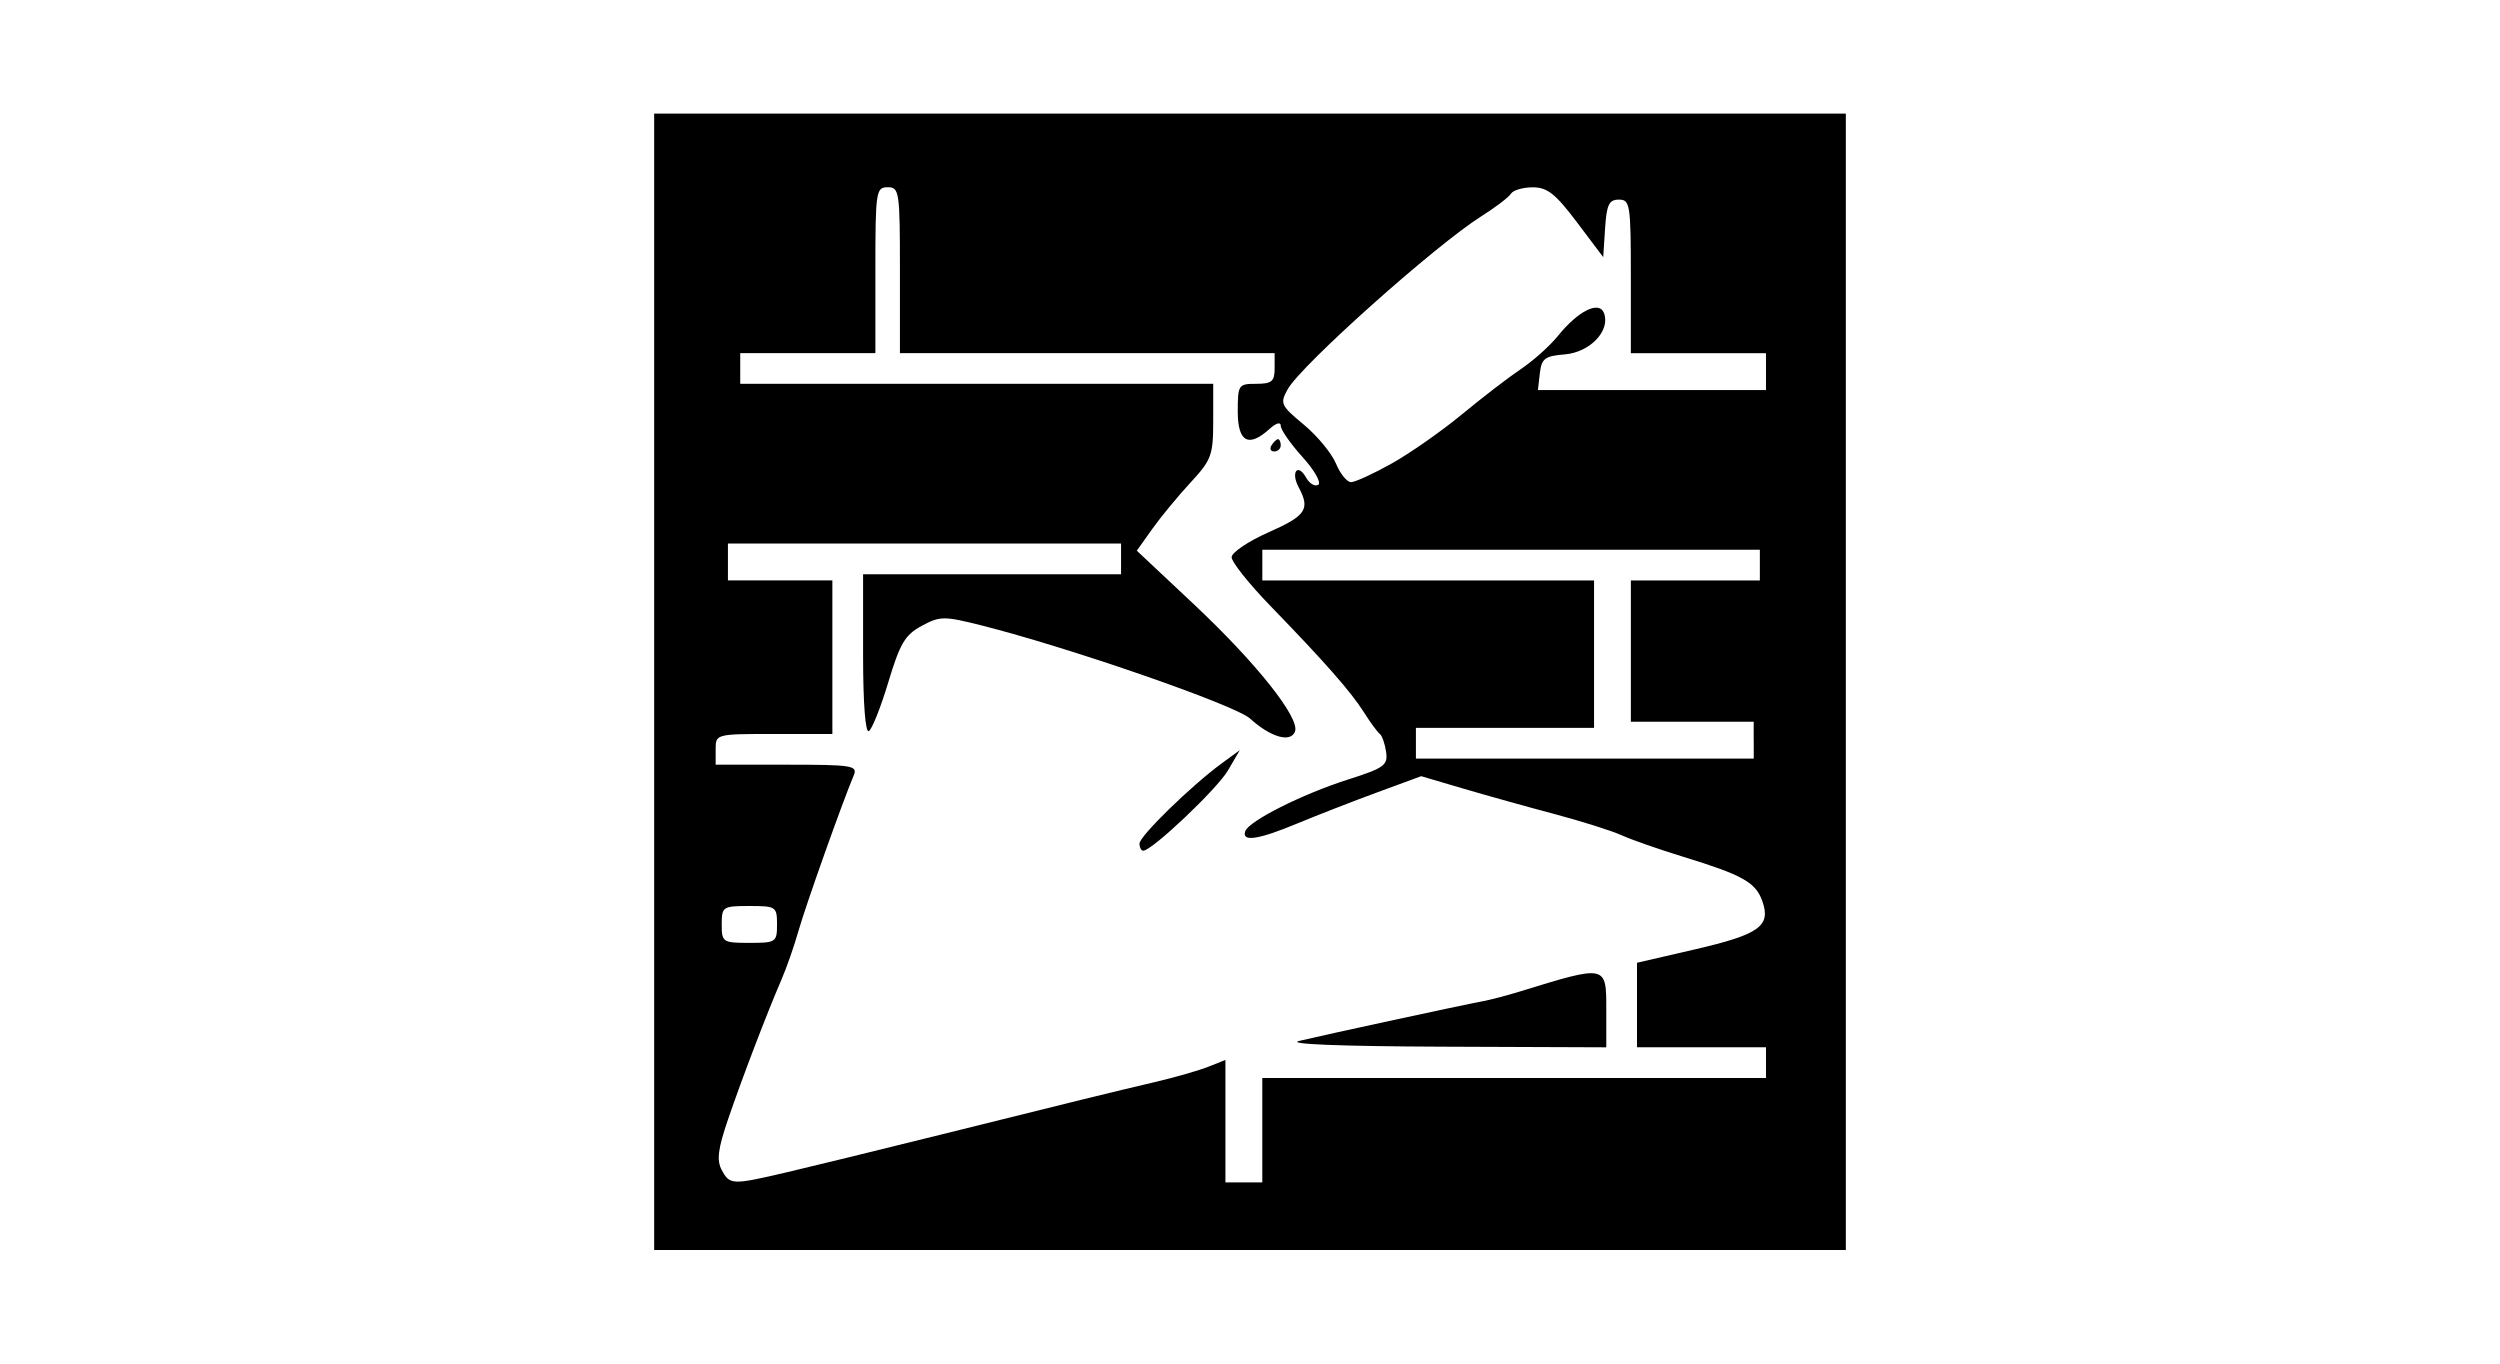 <?xml version="1.0" encoding="UTF-8" standalone="no"?>
<!-- Created with Inkscape (http://www.inkscape.org/) -->
<svg id="svg2" xmlns:rdf="http://www.w3.org/1999/02/22-rdf-syntax-ns#" xmlns="http://www.w3.org/2000/svg" height="54" width="99" version="1.1" xmlns:cc="http://creativecommons.org/ns#" xmlns:dc="http://purl.org/dc/elements/1.1/">
 <g id="g7022">
  <rect id="rect2990" opacity="0" height="54" width="99" y="0" x="0"/>
  <path id="path3919" d="m25.905 27v-22.5h23.595 23.595v22.5 22.5h-23.595-23.595v-22.5zm5.23 19.428c0.936-0.219 3.673-0.888 6.081-1.487 5.624-1.399 6.738-1.673 8.514-2.09 0.803-0.189 1.76-0.464 2.128-0.611l0.669-0.268v2.426 2.426h0.73 0.73v-2.068-2.068h9.973 9.973v-0.608-0.608h-2.554-2.554v-1.673-1.673l2.292-0.53c2.555-0.591 3.019-0.922 2.672-1.909-0.262-0.746-0.782-1.037-3.14-1.76-0.936-0.287-2.031-0.669-2.432-0.85-0.401-0.181-1.605-0.561-2.676-0.845s-2.692-0.737-3.604-1.006l-1.658-0.489-1.747 0.643c-0.961 0.354-2.384 0.908-3.162 1.231-1.544 0.642-2.204 0.741-2.06 0.31 0.135-0.406 2.246-1.469 4.077-2.053 1.432-0.457 1.579-0.564 1.502-1.095-0.047-0.323-0.159-0.642-0.249-0.709-0.09-0.067-0.371-0.45-0.625-0.851-0.523-0.826-1.52-1.961-3.723-4.235-0.836-0.863-1.52-1.723-1.52-1.911 0-0.187 0.657-0.631 1.46-0.986 1.488-0.658 1.661-0.915 1.196-1.783-0.325-0.606-0.037-0.977 0.296-0.382 0.132 0.236 0.347 0.363 0.478 0.282 0.131-0.081-0.149-0.576-0.623-1.1-0.474-0.524-0.861-1.079-0.861-1.234 0-0.167-0.18-0.117-0.445 0.122-0.833 0.753-1.258 0.519-1.258-0.692 0-1.054 0.027-1.095 0.73-1.095 0.616 0 0.73-0.095 0.73-0.608v-0.608h-7.419-7.419v-3.284c0-3.122-0.024-3.284-0.486-3.284-0.462 0-0.486 0.162-0.486 3.284v3.284h-2.676-2.676v0.608 0.608h9.365 9.365v1.47c0 1.358-0.069 1.544-0.9 2.442-0.495 0.535-1.176 1.36-1.513 1.834l-0.613 0.862 2.245 2.108c2.489 2.337 4.225 4.521 4.019 5.056-0.173 0.452-0.97 0.221-1.779-0.516-0.588-0.536-7.178-2.82-10.652-3.693-1.473-0.37-1.626-0.368-2.352 0.023-0.656 0.353-0.861 0.699-1.318 2.221-0.298 0.991-0.645 1.866-0.772 1.944-0.14 0.087-0.23-1.098-0.23-3.034v-3.176h5.108 5.108v-0.608-0.608h-7.784-7.784v0.73 0.73h2.068 2.068v3.041 3.041h-2.311c-2.303 0-2.311 0.002-2.311 0.608v0.608h2.823c2.595 0 2.809 0.034 2.644 0.426-0.45 1.066-1.903 5.156-2.183 6.142-0.171 0.602-0.476 1.478-0.679 1.946-0.573 1.324-1.544 3.862-2.113 5.526-0.401 1.172-0.458 1.623-0.253 2.007 0.32 0.598 0.407 0.601 2.558 0.098zm20.311-5.208c1.073-0.256 6.501-1.429 7.247-1.566 0.307-0.056 0.964-0.227 1.46-0.38 3.498-1.075 3.456-1.084 3.456 0.74v1.46l-6.507-0.025c-4.053-0.016-6.186-0.102-5.655-0.228zm-6.324-7.812c0-0.295 2.051-2.295 3.264-3.183l0.71-0.519-0.466 0.799c-0.429 0.735-3.011 3.183-3.357 3.183-0.082 0-0.149-0.127-0.149-0.281zm5.23-15.773c0.083-0.134 0.199-0.243 0.258-0.243 0.059 0 0.107 0.109 0.107 0.243s-0.116 0.243-0.258 0.243-0.19-0.109-0.107-0.243zm-19.582 18.973c0-0.703-0.041-0.73-1.095-0.73s-1.095 0.027-1.095 0.73c0 0.703 0.041 0.73 1.095 0.73s1.095-0.027 1.095-0.73zm38.676-7.297v-0.73h-2.432-2.432v-2.797-2.797h2.554 2.554v-0.608-0.608h-9.851-9.851v0.608 0.608h6.568 6.568v2.919 2.919h-3.527-3.527v0.608 0.608h6.689 6.689v-0.73zm-14.334-10.956c0.726-0.407 1.977-1.282 2.78-1.946 0.803-0.664 1.856-1.473 2.341-1.798 0.485-0.326 1.142-0.914 1.46-1.308 0.803-0.994 1.632-1.407 1.824-0.906 0.266 0.692-0.548 1.553-1.546 1.636-0.796 0.066-0.926 0.163-0.993 0.745l-0.077 0.669h4.516 4.516v-0.73-0.73h-2.676-2.676v-3.041c0-2.85-0.03-3.041-0.473-3.041-0.391 0-0.486 0.198-0.547 1.139l-0.074 1.139-1.041-1.382c-0.848-1.126-1.173-1.383-1.749-1.383-0.389 0-0.778 0.114-0.864 0.253s-0.612 0.541-1.17 0.892c-1.823 1.149-7.139 5.897-7.67 6.851-0.314 0.563-0.277 0.643 0.637 1.402 0.533 0.443 1.107 1.137 1.274 1.542 0.168 0.405 0.436 0.736 0.597 0.736 0.161 0 0.886-0.333 1.612-0.74z"/>
 </g>
</svg>
